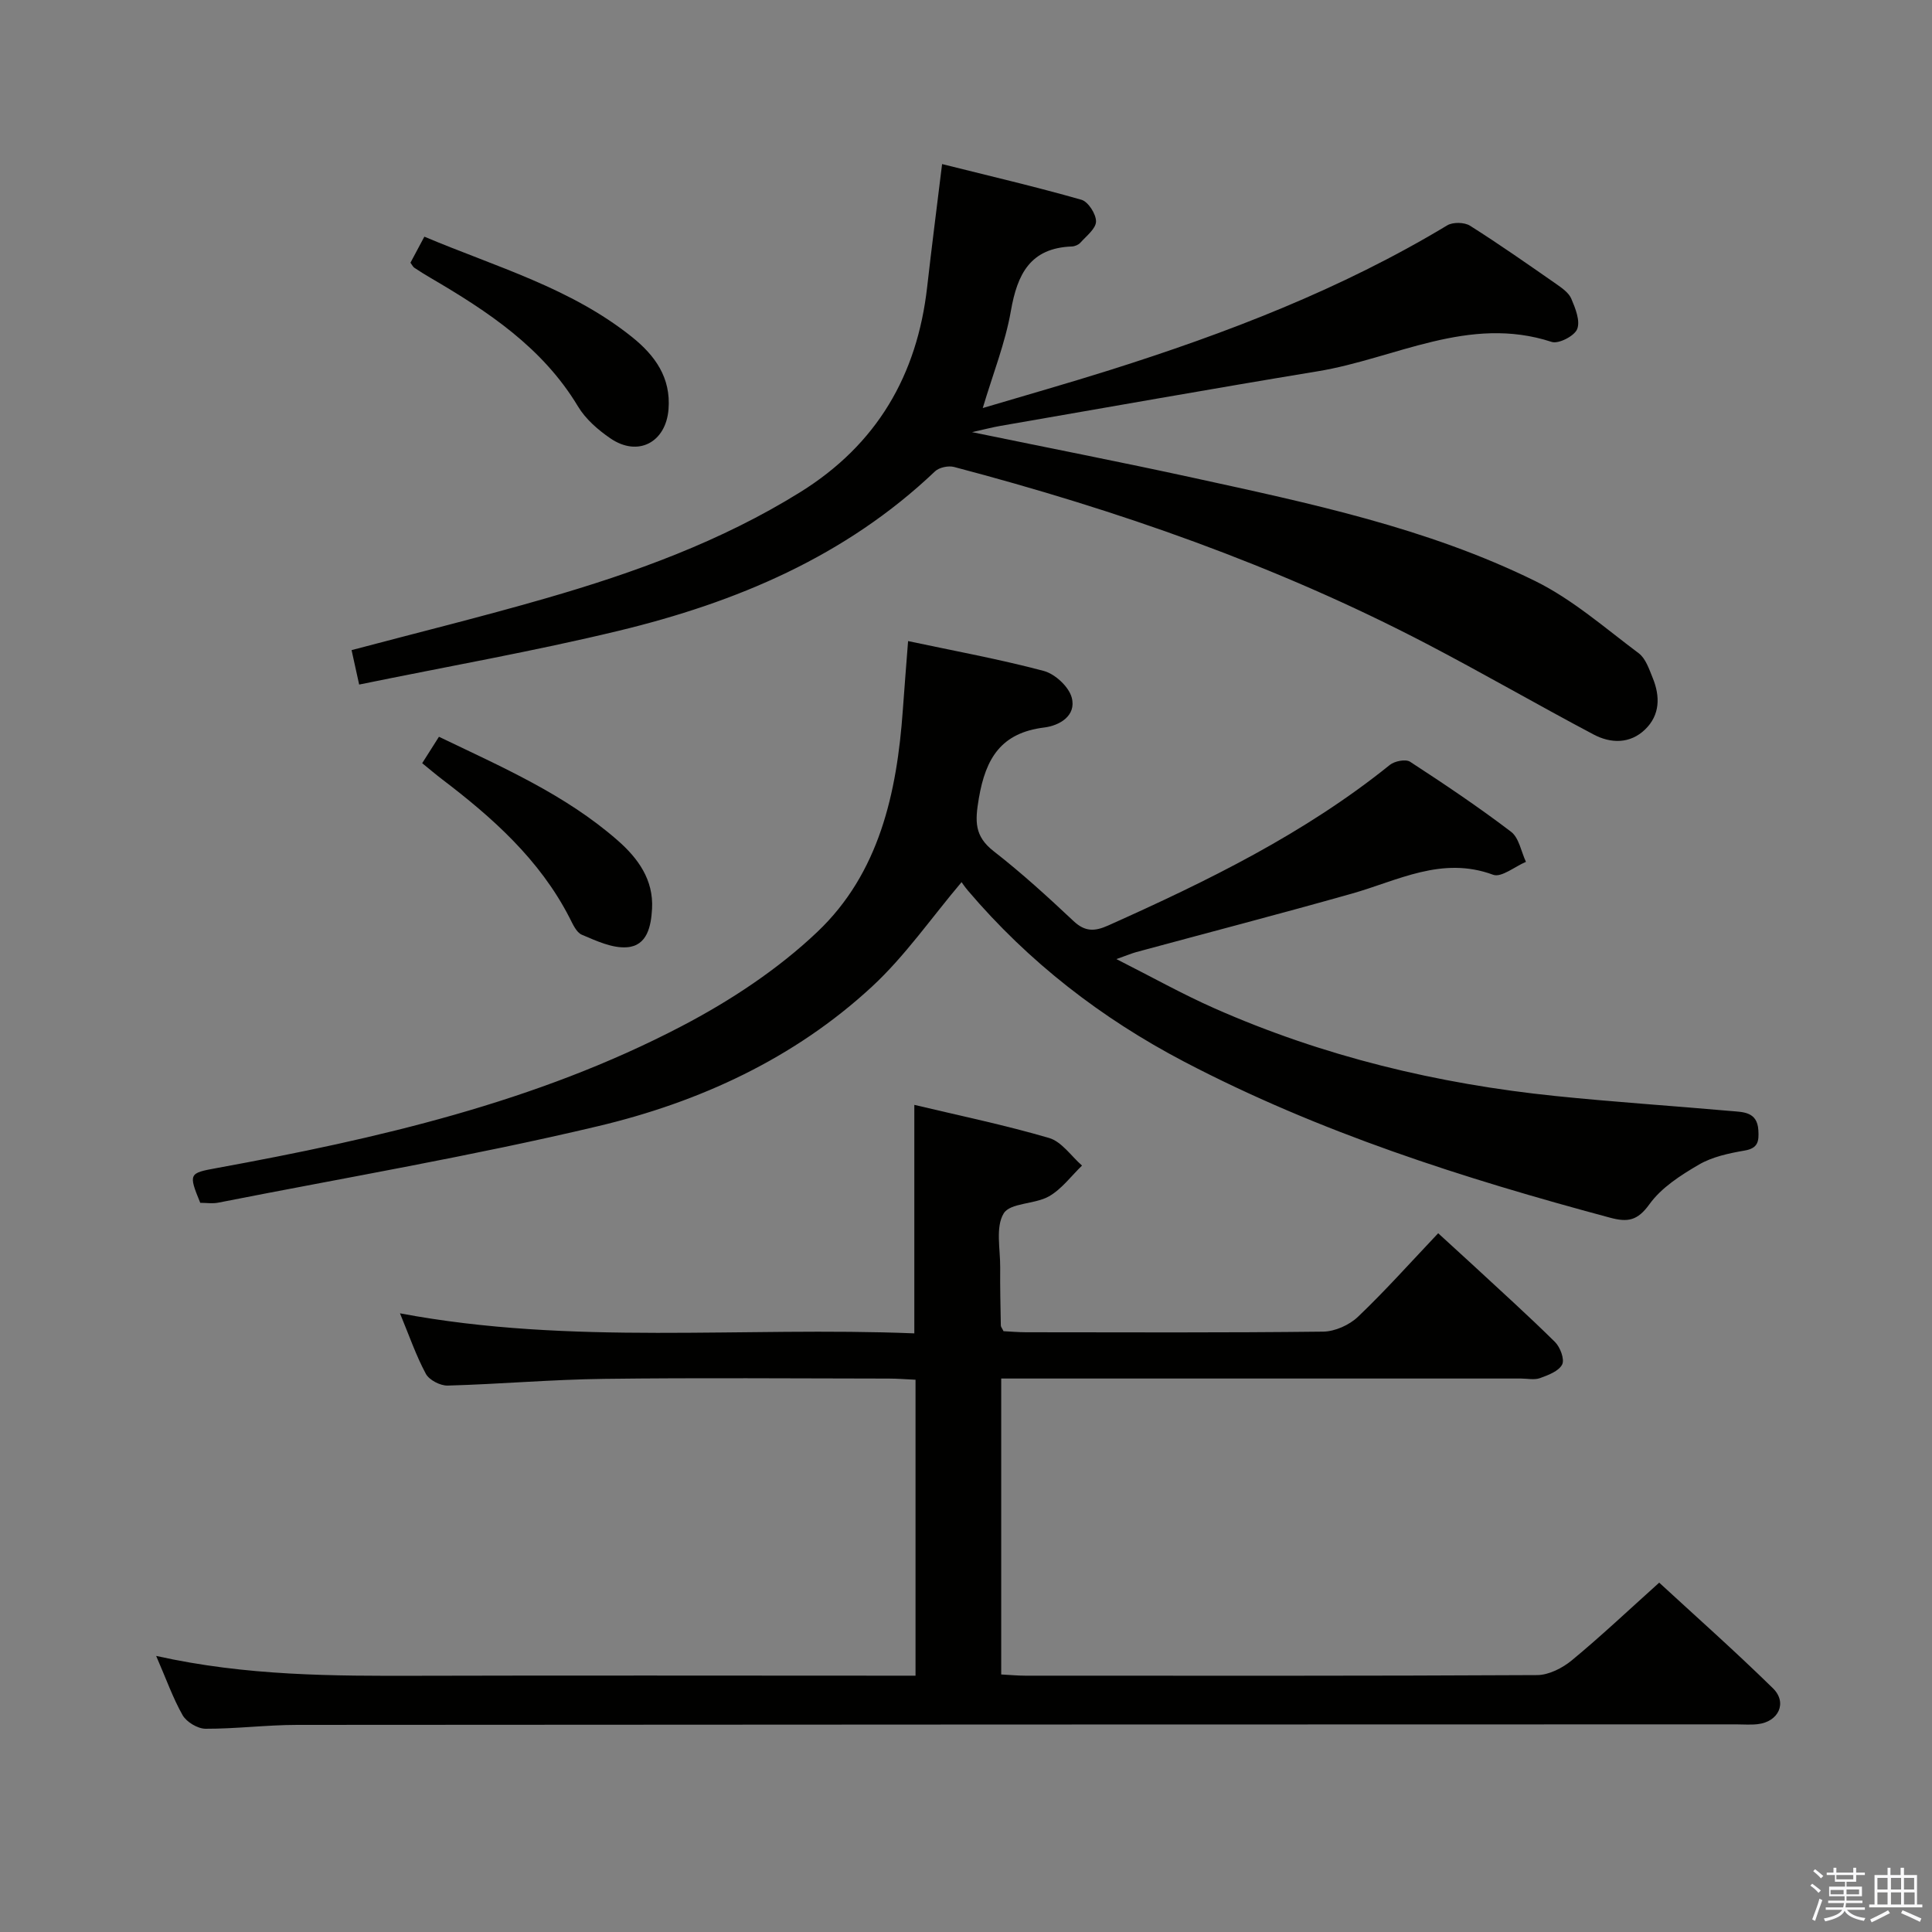 <svg enable-background="new 0 0 400 400" viewBox="0 0 400 400" xmlns="http://www.w3.org/2000/svg"><rect x="0" y="0" width="400" height="400" fill="#808080" stroke="none"/><path d="m374.8 390.4.4-.4c.7.5 1.3 1 1.8 1.4l-.5.5c-.5-.6-1.1-1.1-1.7-1.5zm1 7.3-.6-.3c.5-1.4 1.1-2.8 1.5-4.3.2.1.4.2.6.3-.5 1.3-1 2.8-1.5 4.3zm-.4-10.3.4-.4c.4.3 1 .8 1.7 1.4l-.5.5c-.4-.5-1-1-1.6-1.5zm2.5.3h1.7v-1h.6v1h3.5v-1h.6v1h1.8v.5h-1.8v1.4h-2v1h3.2v2h-3.2v.9h3.3v.5h-3.4c0 .3-.1.6-.1.9h4v.5h-3.7c.7.9 1.9 1.5 3.8 1.7-.1.2-.2.4-.3.6-2.1-.4-3.5-1.1-4-2.1-.4 1-1.8 1.7-4 2.2-.1-.2-.2-.4-.3-.6 2.1-.4 3.4-1 3.8-1.8h-3.4v-.5h3.6c.1-.3.1-.6.2-.9h-3.3v-.5h3.4c0-.3 0-.6 0-.9h-3.2v-2h3.3v-1h-2.1v-1.4h-1.7v-.5zm1.1 3.5v1h2.7c0-.3 0-.4 0-.4 0-.1 0-.2 0-.2 0-.1 0-.2 0-.3h-2.7zm1.2-3v.9h3.5v-.9zm4.7 3h-2.6v.6.4h2.6z" fill="#fafafb"/><path d="m393.6 386.7h.6v1.5h2.7v6.1h1.1v.6h-11v-.6h1.1v-6.1h2.7v-1.5h.6v1.5h2.1v-1.5zm-2.7 8.8.4.6c-1.2.6-2.5 1.3-3.8 1.9-.1-.2-.2-.4-.3-.6 1.2-.6 2.5-1.2 3.7-1.9zm-2.2-6.7v2.4h2.1v-2.4zm0 3v2.5h2.1v-2.5zm2.8-3v2.4h2.1v-2.4zm0 3v2.5h2.1v-2.5zm6 6.1c-1.4-.7-2.7-1.3-3.9-1.8l.3-.6c1.5.6 2.7 1.2 3.9 1.7zm-1.2-9.1h-2.1v2.4h2.1zm-2.1 3v2.5h2.2v-2.5z" fill="#fafafb"/><g fill="#010100"><path d="m32.33 342.84c18.74 4.18 36.68 4.16 54.64 4.11 32.16-.09 64.32-.02 96.48-.02h6.1c0-20.66 0-40.74 0-61.27-1.95-.09-3.74-.24-5.52-.24-19.66-.02-39.33-.19-58.98.06-10.79.13-21.57 1.09-32.36 1.39-1.53.04-3.82-1.14-4.52-2.43-2.03-3.77-3.44-7.89-5.36-12.53 35.56 6.69 70.96 2.71 106.49 4.15 0-15.99 0-31.35 0-47.31 9.35 2.23 18.74 4.17 27.91 6.86 2.61.77 4.56 3.74 6.81 5.71-2.25 2.17-4.21 4.87-6.84 6.37-2.93 1.67-8.03 1.31-9.38 3.54-1.72 2.84-.69 7.38-.72 11.2-.04 3.99.06 7.99.13 11.99 0 .29.26.57.56 1.19 1.46.07 3.08.22 4.7.22 20.5.02 40.99.11 61.48-.13 2.44-.03 5.4-1.36 7.19-3.06 5.65-5.38 10.86-11.23 16.62-17.31 2.48 2.27 4.77 4.35 7.05 6.45 5.74 5.32 11.56 10.56 17.12 16.05 1.09 1.07 2.04 3.6 1.5 4.67-.7 1.38-2.88 2.21-4.58 2.82-1.18.43-2.64.09-3.97.09-33.83 0-67.65 0-101.48 0-1.96 0-3.91 0-6.11 0v61.27c1.76.09 3.37.25 4.98.25 35.32.01 70.65.07 105.97-.12 2.42-.01 5.24-1.45 7.18-3.05 6.03-4.98 11.72-10.36 18.1-16.09 7.1 6.55 15.51 14 23.54 21.86 3.06 3 1.17 6.95-3.15 7.44-1.48.17-3 .04-4.5.04-99.31.02-198.62.03-297.93.11-6.31.01-12.62.82-18.93.8-1.63-.01-3.93-1.39-4.75-2.82-2.02-3.57-3.4-7.52-5.47-12.26z"/><path d="m41.46 249.03c-2.48-6.06-2.33-6.15 3.38-7.19 33.23-6.08 66.12-13.61 96.3-29.39 10.05-5.25 19.9-11.74 28.08-19.51 12.82-12.16 16.48-28.79 17.7-45.93.33-4.61.7-9.23 1.09-14.28 9.68 2.06 18.99 3.76 28.09 6.18 2.33.62 5.19 3.26 5.79 5.52 1.01 3.78-2.58 5.81-5.69 6.19-8.91 1.1-12.12 6.33-13.54 14.66-.81 4.76-.95 7.83 3.1 10.98 5.77 4.49 11.2 9.45 16.53 14.46 2.37 2.22 4.37 2.13 7.11.91 20.54-9.19 40.69-19.03 58.36-33.27.98-.79 3.28-1.24 4.18-.65 7.11 4.63 14.16 9.36 20.91 14.5 1.65 1.26 2.09 4.11 3.08 6.23-2.29.96-5.09 3.3-6.79 2.67-10.61-3.93-19.69 1.2-29.27 3.91-14.83 4.19-29.75 8.07-44.62 12.1-.94.26-1.85.65-4.11 1.45 7.4 3.74 13.71 7.28 20.3 10.19 22.52 9.96 46.19 15.65 70.62 18.16 12.07 1.24 24.18 2.03 36.26 3.1 2.57.23 5.51.11 5.73 4 .13 2.24-.03 3.71-2.84 4.19-3.25.56-6.69 1.29-9.47 2.91-3.77 2.2-7.77 4.76-10.24 8.2-2.47 3.43-4.5 3.77-8.15 2.79-30.37-8.15-60.24-17.67-88.2-32.31-17.11-8.96-32.19-20.63-44.75-35.41-.64-.75-1.19-1.58-1.32-1.75-6.3 7.45-11.69 15.28-18.5 21.59-16.1 14.91-35.75 23.95-56.79 28.94-25.94 6.16-52.28 10.64-78.46 15.8-1.28.28-2.63.06-3.87.06z"/><path d="m74.36 141.73c-.66-3-1.11-5.04-1.57-7.13 13.66-3.62 27-6.91 40.2-10.72 18.39-5.31 36.31-11.8 52.7-21.99 15.83-9.85 24.2-24.17 26.27-42.48.91-8.07 1.95-16.12 3.09-25.44 9.84 2.46 19.41 4.7 28.85 7.39 1.4.4 3.04 2.96 3.02 4.5-.02 1.48-1.99 2.99-3.23 4.38-.4.45-1.17.77-1.78.79-8.63.32-11.29 5.74-12.62 13.35-1.16 6.63-3.71 13.02-5.82 20.1 8.91-2.65 17.62-5.12 26.25-7.84 24.29-7.67 47.98-16.76 69.91-29.98 1.17-.71 3.56-.66 4.72.07 6.04 3.81 11.9 7.93 17.77 12.01 1.21.85 2.65 1.83 3.19 3.08.85 1.99 1.9 4.6 1.23 6.31-.56 1.43-3.86 3.13-5.28 2.66-17.17-5.62-32.4 3.44-48.43 6.08-21.93 3.61-43.82 7.52-65.73 11.31-1.61.28-3.2.7-5.86 1.29 15.97 3.29 30.9 6.2 45.75 9.44 24.16 5.28 48.46 10.37 70.82 21.37 7.75 3.81 14.48 9.74 21.47 14.97 1.44 1.08 2.16 3.3 2.9 5.12 1.56 3.81 1.52 7.66-1.57 10.65-3.12 3.02-7.12 2.94-10.69 1.04-11.6-6.14-22.96-12.72-34.6-18.79-31.08-16.22-63.97-27.68-97.79-36.59-1.18-.31-3.08.09-3.94.9-18.52 17.63-41.19 27.15-65.51 33.02-17.57 4.24-35.39 7.37-53.72 11.13z"/><path d="m84.98 54.39c.84-1.58 1.75-3.28 2.88-5.39 14.86 6.27 30.33 10.61 43.02 20.8 4.72 3.79 8.05 8.37 7.53 14.93-.54 6.86-6.31 9.94-12.03 6.03-2.56-1.75-5.14-3.99-6.71-6.61-7.33-12.2-18.65-19.67-30.5-26.6-1.15-.67-2.27-1.37-3.38-2.11-.27-.17-.41-.51-.81-1.05z"/><path d="m87.41 158.01c1.17-1.84 2.2-3.47 3.47-5.47 13.08 6.29 26.14 11.95 36.99 21.45 4.24 3.71 7.46 8.16 7.13 14.16-.2 3.56-.97 7.66-5.19 7.97-3.05.23-6.36-1.33-9.34-2.59-1.16-.49-1.9-2.25-2.58-3.57-6.17-12-15.92-20.68-26.43-28.67-1.28-.98-2.51-2.03-4.05-3.28z"/></g></svg>